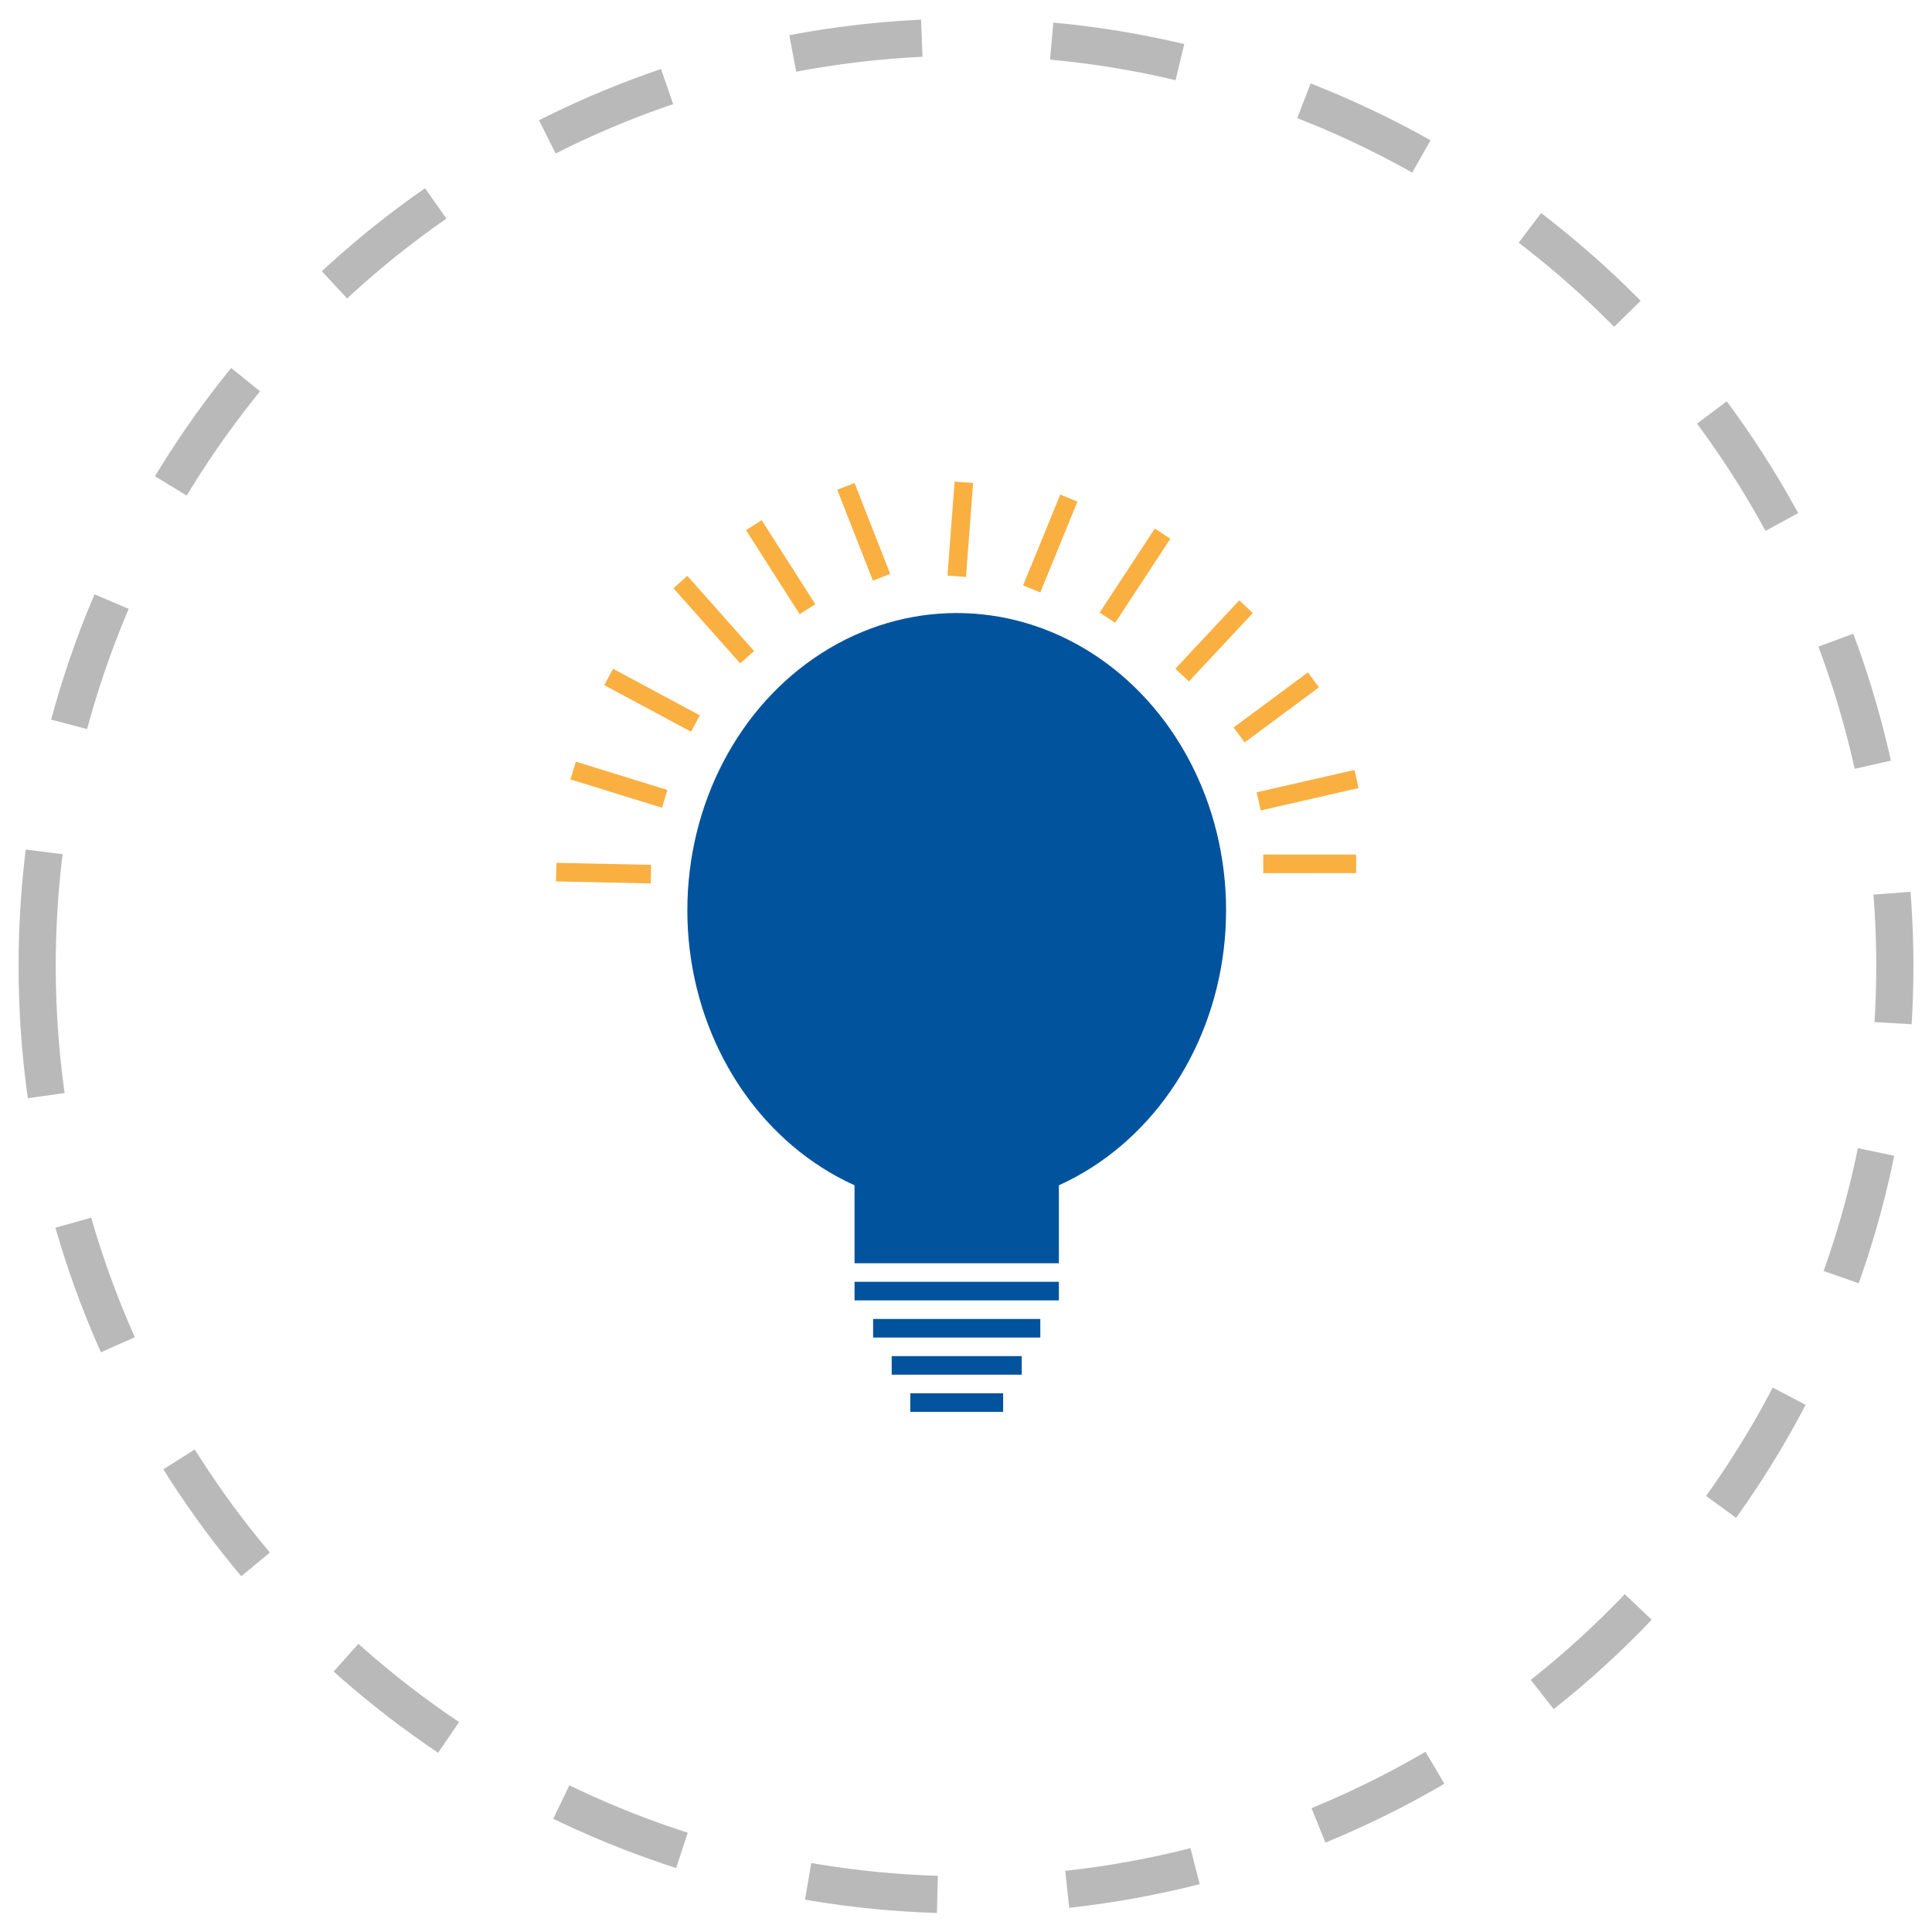 <svg width="104" height="104" viewBox="0 0 104 104" fill="none" xmlns="http://www.w3.org/2000/svg">
<g filter="url(#filter0_d_0_1)">
<circle cx="41.447" cy="41.447" r="41.447" transform="matrix(-1 0 0 1 93.447 10.553)" fill="white"/>
</g>
<circle cx="50" cy="50" r="50" transform="matrix(-1 0 0 1 102 2)" stroke="#B9B9B9" stroke-width="2" stroke-dasharray="7 7"/>
<g filter="url(#filter1_d_0_1)">
<circle cx="41.447" cy="41.447" r="41.447" transform="matrix(-1 0 0 1 93.447 10.553)" fill="white"/>
</g>
<rect x="46" y="62" width="11" height="6" fill="#01539D"/>
<rect x="46" y="69" width="11" height="1" fill="#01539D"/>
<rect x="47" y="71" width="9" height="1" fill="#01539D"/>
<rect x="48" y="73" width="7" height="1" fill="#01539D"/>
<rect x="49" y="75" width="5" height="1" fill="#01539D"/>
<ellipse cx="51.5" cy="49" rx="14.5" ry="16" fill="#01539D"/>
<line x1="35.039" y1="47.055" x2="29.941" y2="46.947" stroke="#F9B041"/>
<line x1="35.782" y1="43.002" x2="30.852" y2="41.478" stroke="#F9B041"/>
<line x1="37.436" y1="38.947" x2="32.764" y2="36.441" stroke="#F9B041"/>
<line x1="40.219" y1="35.378" x2="36.626" y2="31.332" stroke="#F9B041"/>
<line x1="43.468" y1="32.794" x2="40.579" y2="28.269" stroke="#F9B041"/>
<line x1="47.454" y1="31.075" x2="45.535" y2="26.183" stroke="#F9B041"/>
<line x1="68" y1="46.502" x2="73" y2="46.5" stroke="#F9B041"/>
<line x1="67.755" y1="43.138" x2="73.022" y2="41.934" stroke="#F9B041"/>
<line x1="66.702" y1="39.563" x2="70.702" y2="36.598" stroke="#F9B041"/>
<line x1="63.635" y1="36.339" x2="67.073" y2="32.659" stroke="#F9B041"/>
<line x1="59.612" y1="33.251" x2="62.582" y2="28.726" stroke="#F9B041"/>
<line x1="55.537" y1="31.703" x2="57.537" y2="26.811" stroke="#F9B041"/>
<line x1="51.501" y1="31.022" x2="51.885" y2="25.962" stroke="#F9B041"/>
<defs>
<filter id="filter0_d_0_1" x="0.553" y="0.553" width="102.895" height="102.895" filterUnits="userSpaceOnUse" color-interpolation-filters="sRGB">
<feFlood flood-opacity="0" result="BackgroundImageFix"/>
<feColorMatrix in="SourceAlpha" type="matrix" values="0 0 0 0 0 0 0 0 0 0 0 0 0 0 0 0 0 0 127 0" result="hardAlpha"/>
<feOffset/>
<feGaussianBlur stdDeviation="5"/>
<feColorMatrix type="matrix" values="0 0 0 0 0.525 0 0 0 0 0.525 0 0 0 0 0.525 0 0 0 0.12 0"/>
<feBlend mode="normal" in2="BackgroundImageFix" result="effect1_dropShadow_0_1"/>
<feBlend mode="normal" in="SourceGraphic" in2="effect1_dropShadow_0_1" result="shape"/>
</filter>
<filter id="filter1_d_0_1" x="0.553" y="0.553" width="102.895" height="102.895" filterUnits="userSpaceOnUse" color-interpolation-filters="sRGB">
<feFlood flood-opacity="0" result="BackgroundImageFix"/>
<feColorMatrix in="SourceAlpha" type="matrix" values="0 0 0 0 0 0 0 0 0 0 0 0 0 0 0 0 0 0 127 0" result="hardAlpha"/>
<feOffset/>
<feGaussianBlur stdDeviation="5"/>
<feColorMatrix type="matrix" values="0 0 0 0 0.525 0 0 0 0 0.525 0 0 0 0 0.525 0 0 0 0.12 0"/>
<feBlend mode="normal" in2="BackgroundImageFix" result="effect1_dropShadow_0_1"/>
<feBlend mode="normal" in="SourceGraphic" in2="effect1_dropShadow_0_1" result="shape"/>
</filter>
</defs>
</svg>
